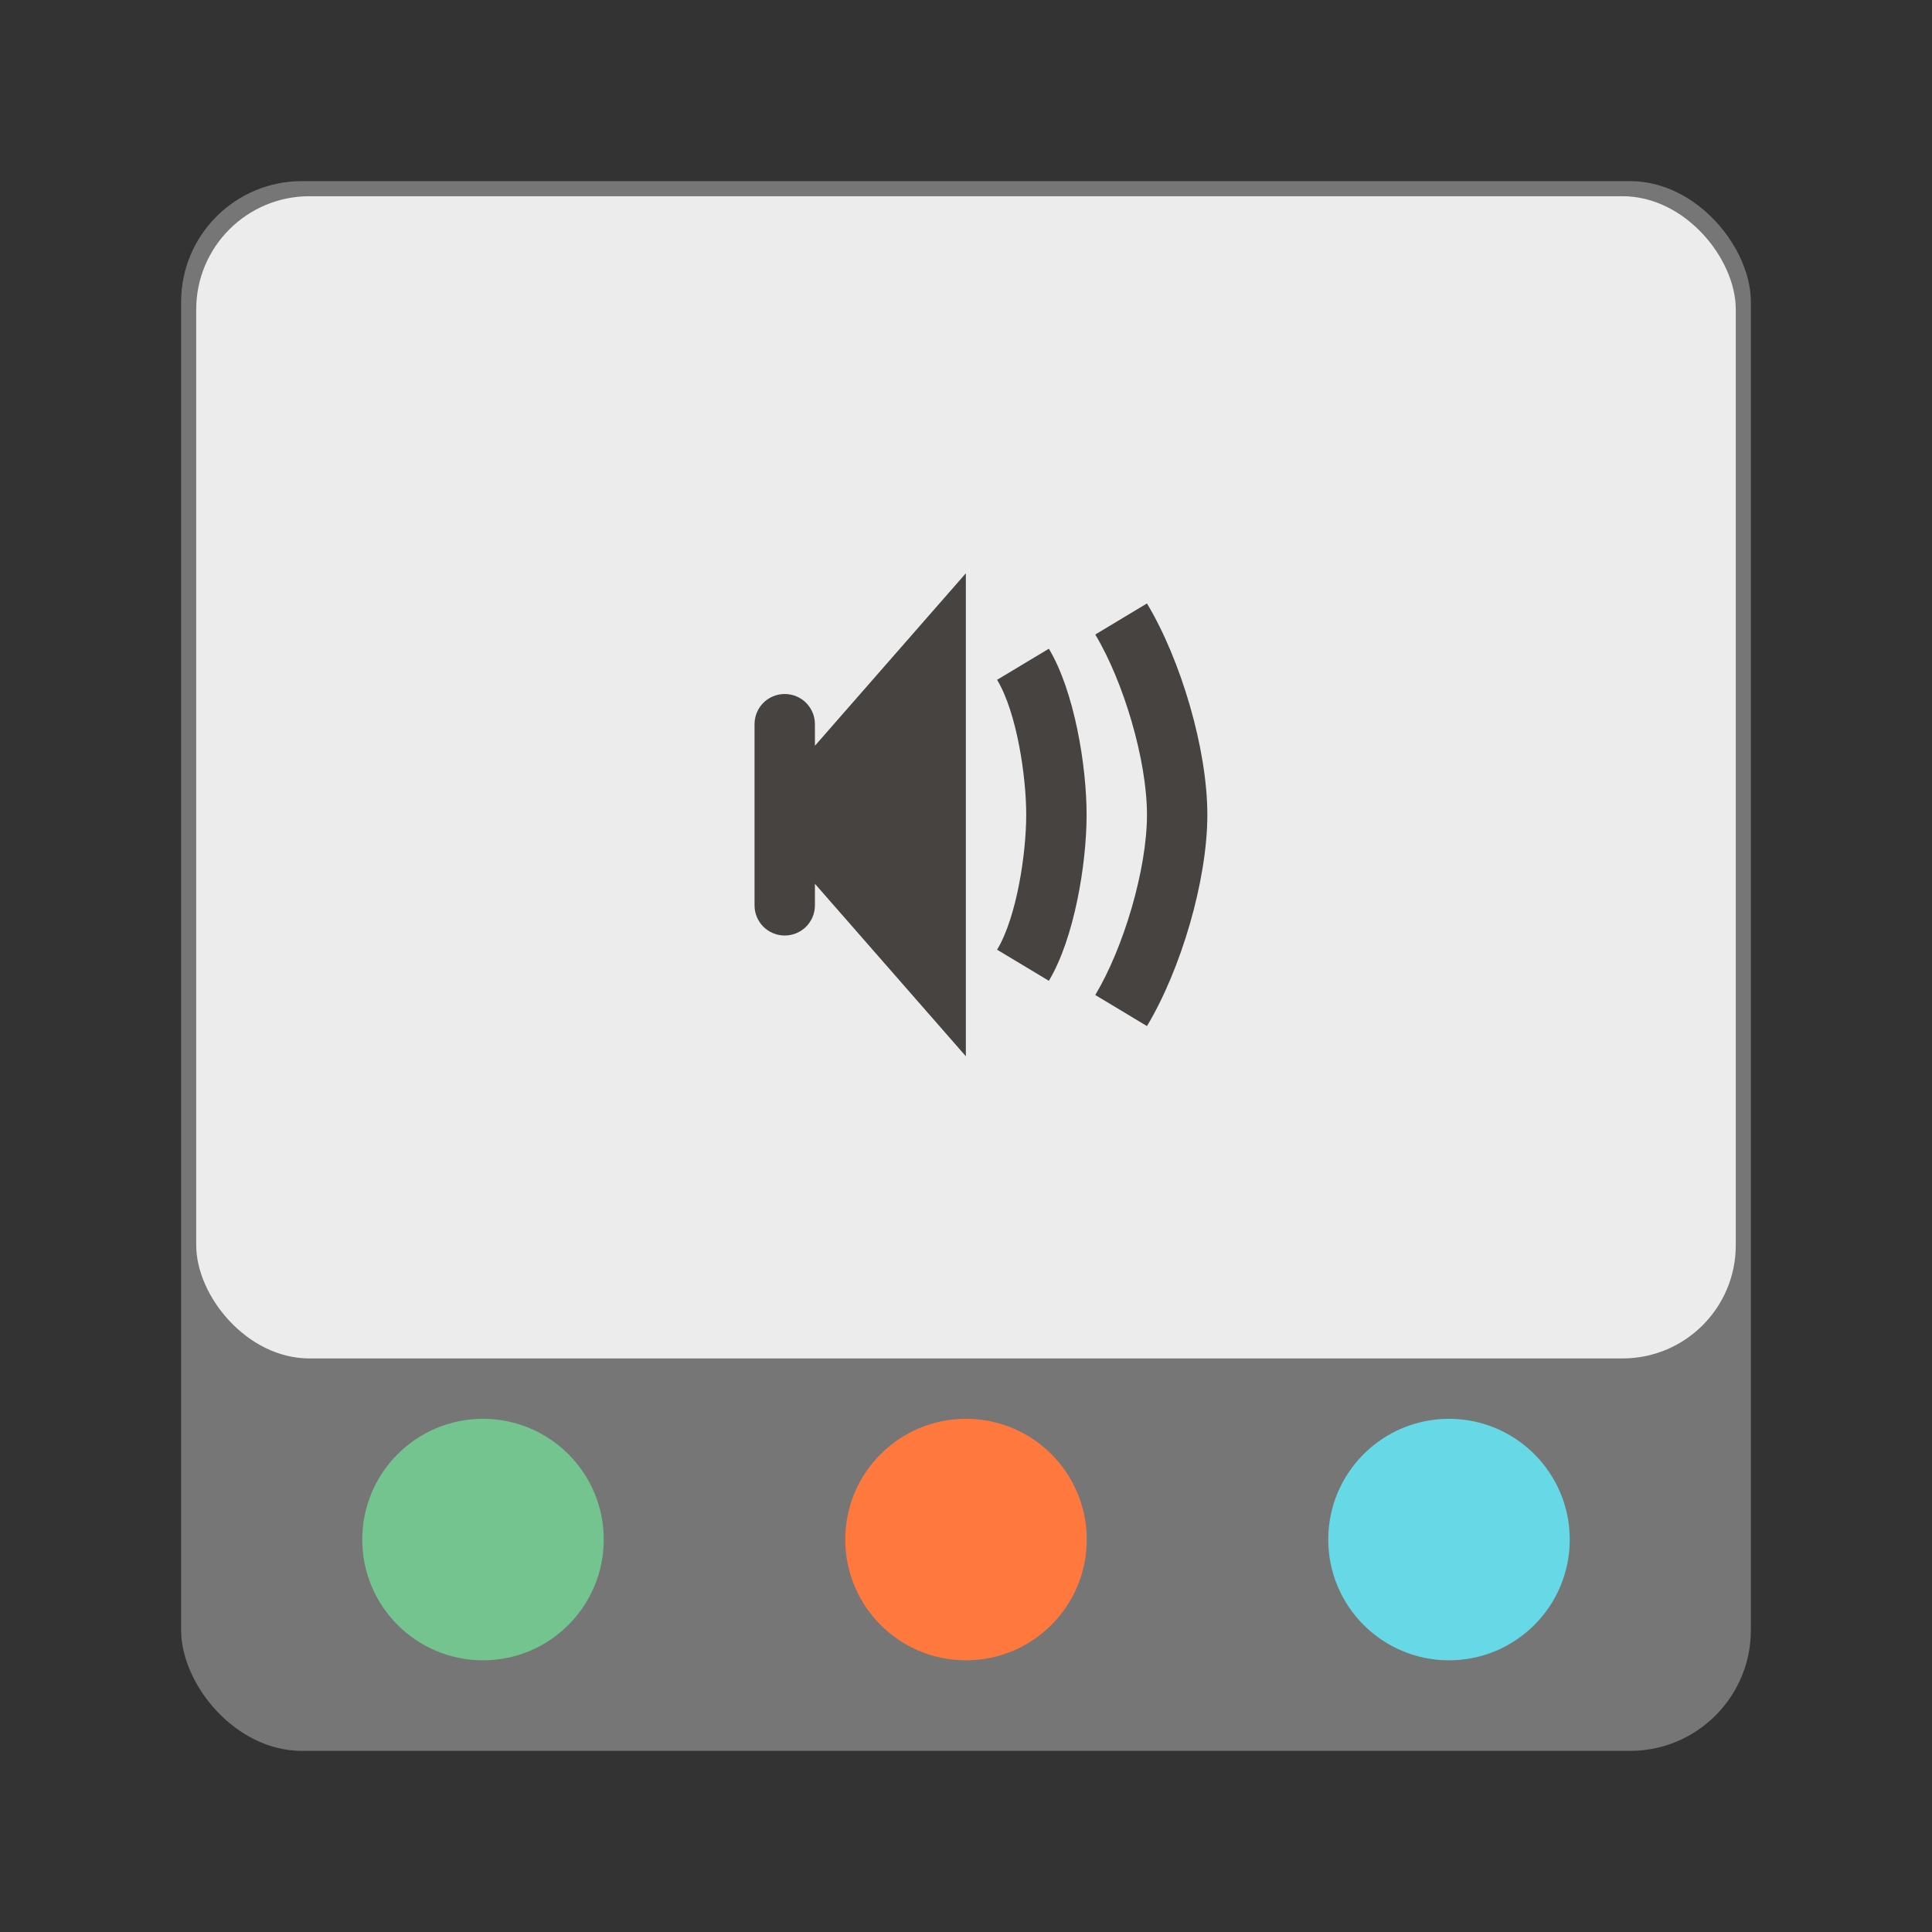 <svg version="1.0" viewBox="0 0 128 128" xmlns="http://www.w3.org/2000/svg"><rect x="0" y="0" width="128" height="128" fill="#333333" stroke="none"/><g transform="translate(-312 -156)"><rect x="230" y="226" width="52" height="52" ry="4" fill="#767676"/><rect x="231" y="227" width="50" height="38" ry="3.5" fill="#ececec"/><circle cx="240" cy="271" r="4" fill="#73c48f"/><circle cx="256" cy="271" r="4" fill="#ff793e"/><circle cx="272" cy="271" r="4" fill="#67d8e6"/><g fill="#474341"><path d="m255.995 239-7 8 7 8zm-5 5c0-.554-.446-1-1-1s-1 .446-1 1v6c0 .554.446 1 1 1s1-.446 1-1z"/><path d="m261.995 240-1.713 1.03c.934 1.555 1.713 4.156 1.713 5.97 0 1.815-.779 4.415-1.713 5.97l1.713 1.03c1.122-1.866 2-4.823 2-7 0-2.177-.878-5.134-2-7z"/><path d="m258.745 241.5-1.715 1.03c.655 1.088.965 3.2.965 4.47 0 1.27-.31 3.382-.965 4.47l1.715 1.03c.84-1.4 1.25-3.867 1.25-5.5s-.41-4.1-1.25-5.5z"/></g><rect x="103" y="255" width="26" height="26" ry="2" fill="#767676"/><rect x="104" y="256" width="24" height="19" ry="1.5" fill="#ececec"/><circle cx="108" cy="278" r="2" fill="#73c48f"/><circle cx="116" cy="278" r="2" fill="#ff793e"/><circle cx="124" cy="278" r="2" fill="#67d8e6"/><g fill="#474341"><path d="m116 258-7 8 7 8zm-5 5c0-.554-.446-1-1-1s-1 .446-1 1v6c0 .554.446 1 1 1s1-.446 1-1z"/><path d="m122 259-1.713 1.03c.934 1.555 1.713 4.156 1.713 5.97 0 1.815-.779 4.415-1.713 5.97L122 273c1.122-1.866 2-4.823 2-7 0-2.177-.878-5.134-2-7z"/><path d="m118.75 260.5-1.715 1.03c.655 1.088.965 3.2.965 4.47 0 1.27-.31 3.382-.965 4.47l1.715 1.03c.84-1.4 1.25-3.867 1.25-5.5s-.41-4.1-1.25-5.5z"/></g><rect x="160" y="240" width="39" height="39" ry="3" fill="#767676"/><rect x="161" y="241" width="37" height="28" ry="2.5" fill="#ececec"/><g fill="#474341"><path d="m178.995 247-7 8 7 8zm-5 5c0-.554-.446-1-1-1s-1 .446-1 1v6c0 .554.446 1 1 1s1-.446 1-1z"/><path d="m184.995 248-1.713 1.03c.934 1.555 1.713 4.156 1.713 5.97 0 1.815-.779 4.415-1.713 5.97l1.713 1.03c1.122-1.866 2-4.823 2-7 0-2.177-.878-5.134-2-7z"/><path d="m181.745 249.5-1.715 1.03c.655 1.088.965 3.2.965 4.47 0 1.27-.31 3.382-.965 4.47l1.715 1.03c.84-1.4 1.25-3.867 1.25-5.5s-.41-4.1-1.25-5.5z"/></g><circle cx="167" cy="274" r="3" fill="#73c48f"/><circle cx="180" cy="274" r="3" fill="#ff793e"/><circle cx="192" cy="274" r="3" fill="#67d8e6"/><rect x="57" y="261" width="22" height="22" ry="2" fill="#767676"/><rect x="58" y="262" width="20" height="20" ry="1.5" fill="#ececec"/><g fill="#474341"><path d="m68 264-7 8 7 8zm-5 5c0-.554-.446-1-1-1s-1 .446-1 1v6c0 .554.446 1 1 1s1-.446 1-1z"/><path d="m74 265-1.713 1.03C73.221 267.584 74 270.185 74 272c0 1.815-.779 4.415-1.713 5.97L74 279c1.122-1.866 2-4.823 2-7 0-2.177-.878-5.134-2-7z"/><path d="m70.75 266.5-1.715 1.03c.655 1.088.965 3.2.965 4.47 0 1.27-.31 3.382-.965 4.47l1.715 1.03c.84-1.4 1.25-3.867 1.25-5.5s-.41-4.1-1.25-5.5z"/></g><rect x="16" y="268" width="16" height="16" ry="2" fill="#767676"/><rect x="17" y="269" width="14" height="14" ry="1.5" fill="#ececec"/><g fill="#474341"><path d="m25 270-7 6 7 6zm-5 3c0-.554-.446-1-1-1s-1 .446-1 1v6c0 .554.446 1 1 1s1-.446 1-1z"/><path d="m28.75 270.5-1.715 1.03c.654 1.088.965 3.2.965 4.47 0 1.27-.31 3.382-.965 4.47l1.715 1.03c.84-1.4 1.25-3.867 1.25-5.5s-.41-4.1-1.25-5.5z"/></g><rect x="324" y="168" width="104" height="104" ry="8" fill="#767676"/><rect x="325" y="169" width="102" height="77" ry="7.5" fill="#ececec"/><circle cx="344" cy="258" r="8" fill="#73c48f"/><circle cx="376" cy="258" r="8" fill="#ff793e"/><circle cx="408" cy="258" r="8" fill="#67d8e6"/><g fill="#474341"><path d="m375.99 193.98-14 16 14 16zm-10 10c0-1.108-.892-2-2-2s-2 .892-2 2v12c0 1.108.892 2 2 2s2-.892 2-2z"/><path d="m387.99 195.98-3.426 2.059c1.869 3.11 3.426 8.312 3.426 11.941 0 3.629-1.557 8.83-3.426 11.941l3.426 2.059c2.243-3.732 4-9.645 4-14s-1.757-10.268-4-14z"/><path d="m381.49 198.98-3.43 2.059c1.309 2.177 1.93 6.4 1.93 8.941 0 2.54-.621 6.764-1.93 8.941l3.43 2.059c1.682-2.8 2.5-7.734 2.5-11s-.818-8.2-2.5-11z"/></g><rect x="488" y="52" width="208" height="208" ry="8" fill="#767676"/><rect x="489" y="53" width="206" height="155" ry="7.5" fill="#ececec"/><circle cx="528" cy="232" r="16" fill="#73c48f"/><circle cx="592" cy="232" r="16" fill="#ff793e"/><circle cx="656" cy="232" r="16" fill="#67d8e6"/><g fill="#474341"><path d="m591.98 103.96-28 32 28 32zm-20 20c0-2.216-1.784-4-4-4s-4 1.784-4 4v24c0 2.216 1.784 4 4 4s4-1.784 4-4z"/><path d="m615.98 107.96-6.852 4.117c3.738 6.222 6.853 16.625 6.852 23.883 0 7.258-3.114 17.66-6.852 23.883l6.852 4.117c4.487-7.465 7.998-19.29 8-28-.002-8.71-3.513-20.535-8-28z"/><path d="m602.98 113.96-6.86 4.117c2.618 4.355 3.86 12.802 3.86 17.883 0 5.081-1.242 13.528-3.86 17.883l6.86 4.117c3.364-5.599 5-15.468 5-22s-1.636-16.401-5-22z"/></g></g></svg>